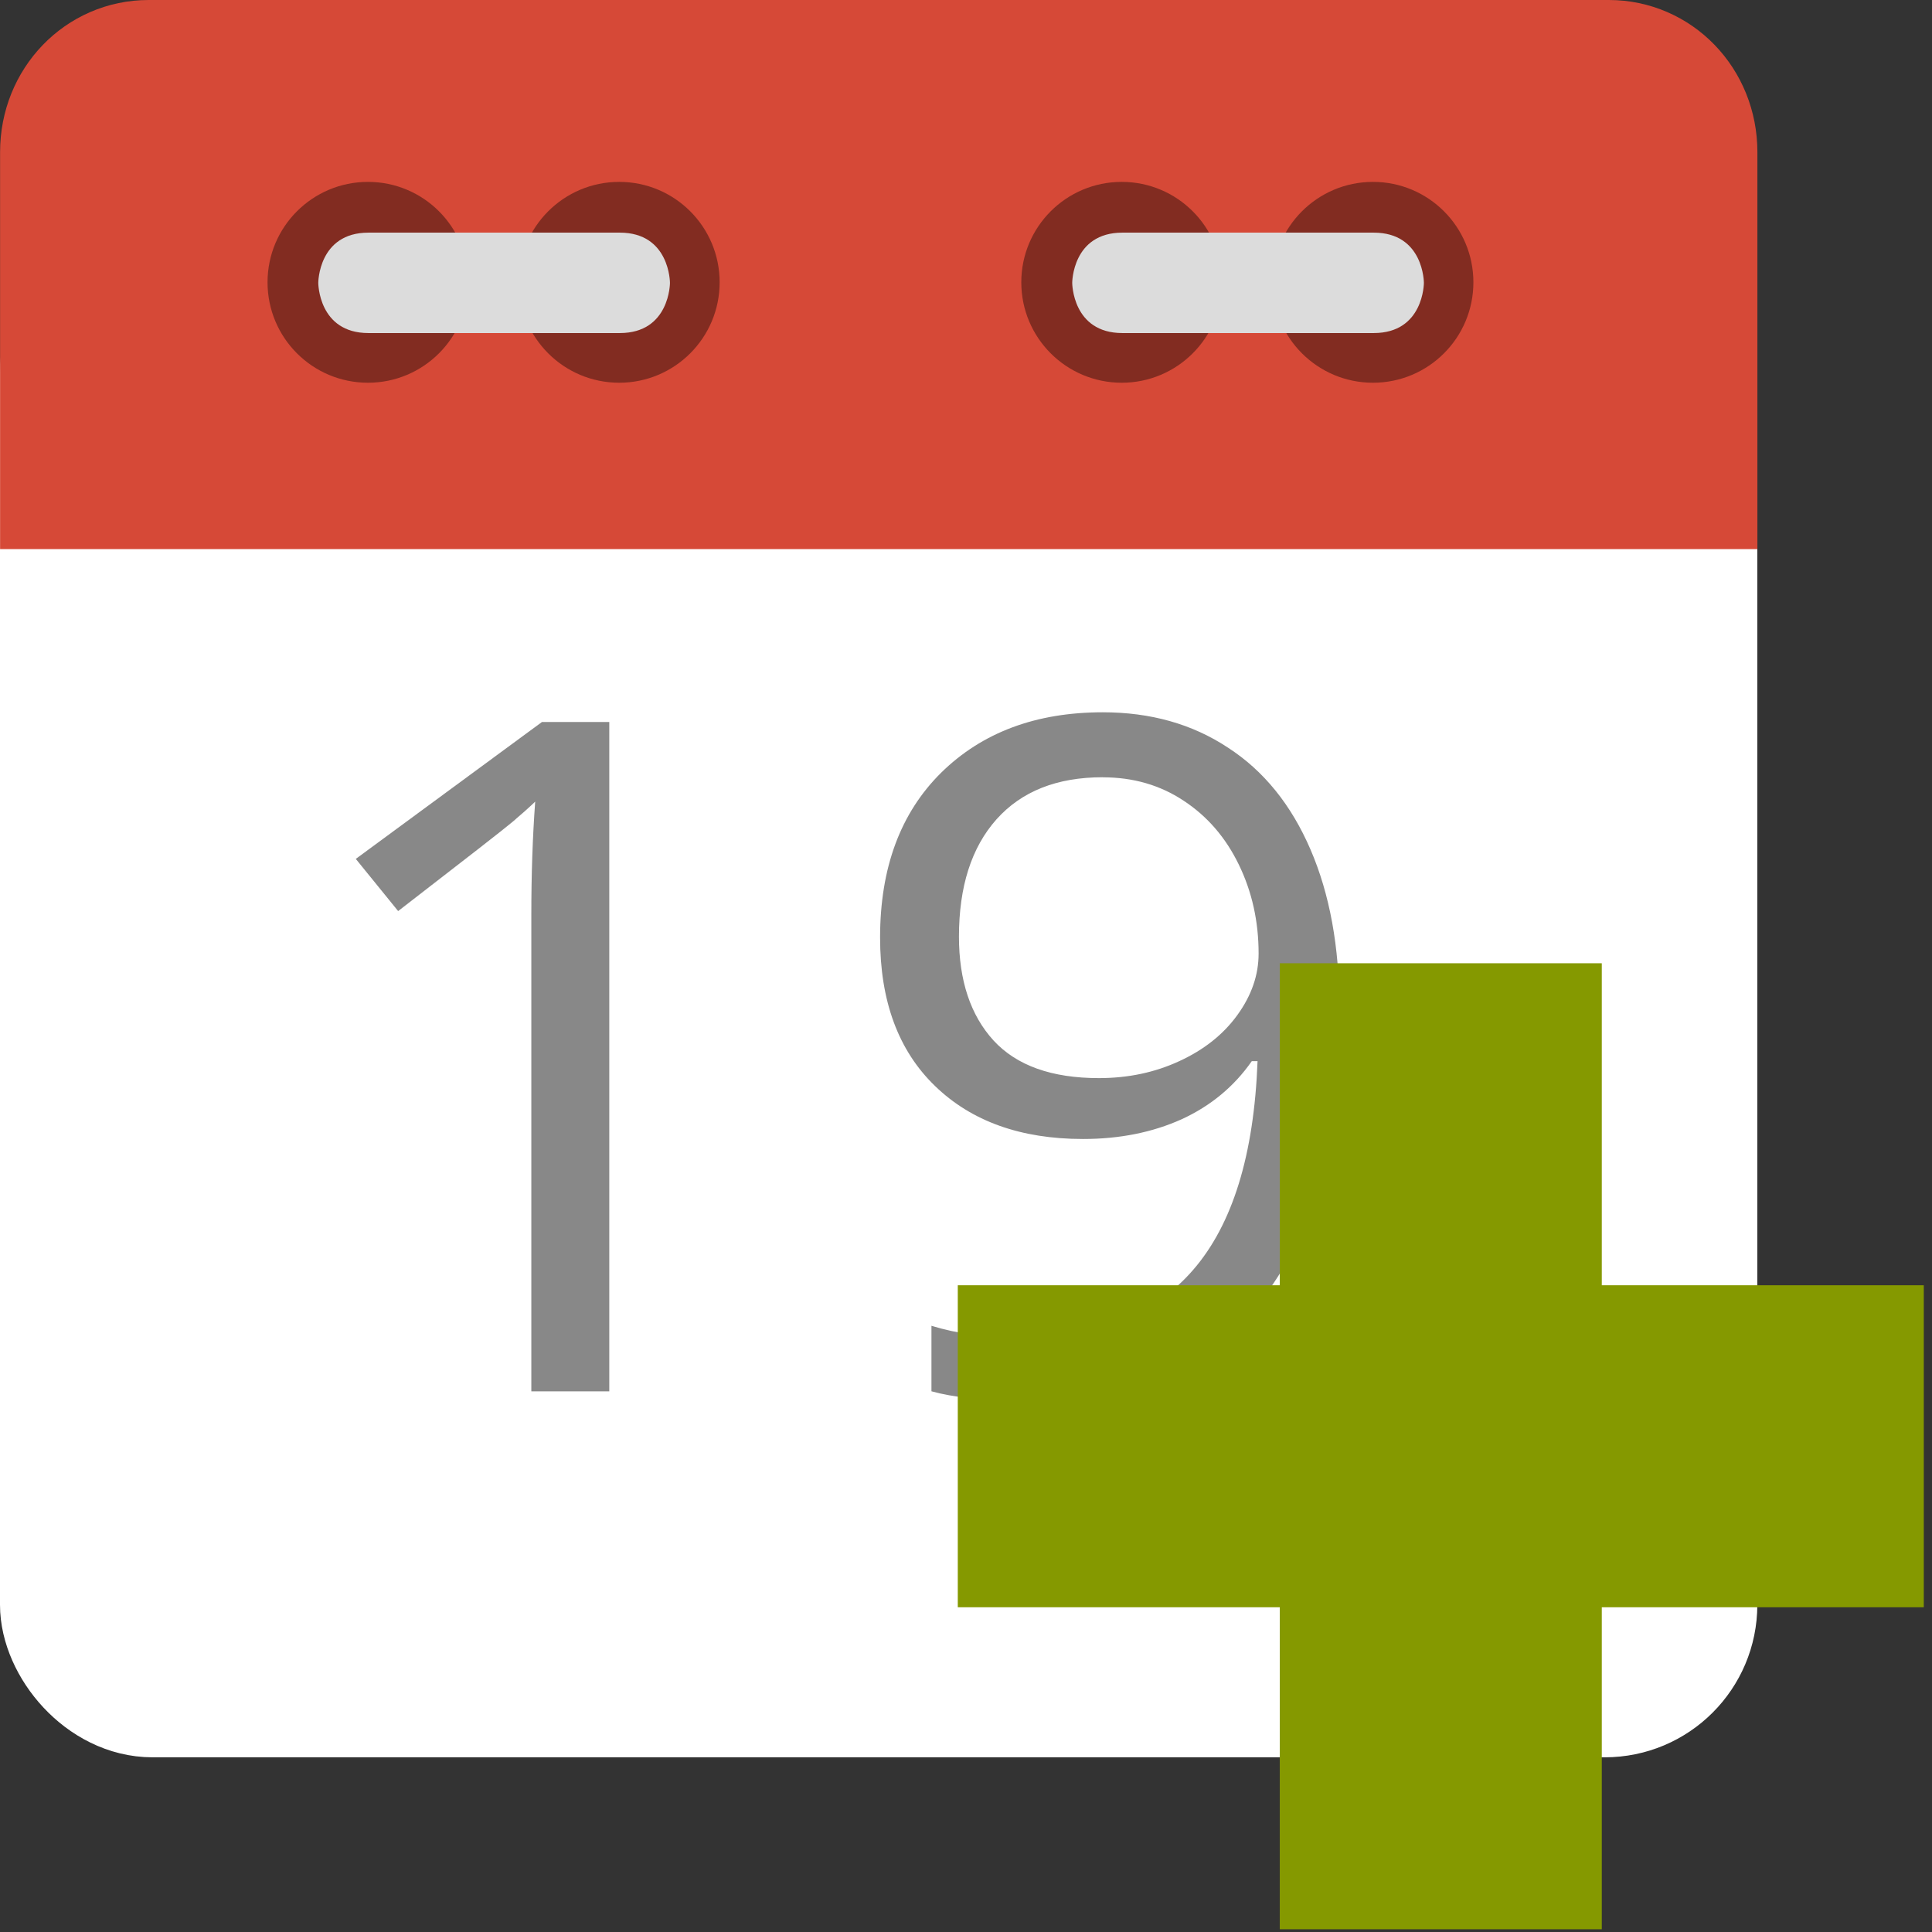 <?xml version="1.0" encoding="UTF-8" standalone="no"?>
<!-- Created with Inkscape (http://www.inkscape.org/) -->

<svg
   xmlns:dc="http://purl.org/dc/elements/1.1/"
   xmlns:cc="http://creativecommons.org/ns#"
   xmlns:rdf="http://www.w3.org/1999/02/22-rdf-syntax-ns#"
   xmlns:svg="http://www.w3.org/2000/svg"
   xmlns="http://www.w3.org/2000/svg"
   xmlns:xlink="http://www.w3.org/1999/xlink"
   xmlns:sodipodi="http://sodipodi.sourceforge.net/DTD/sodipodi-0.dtd"
   xmlns:inkscape="http://www.inkscape.org/namespaces/inkscape"
   version="1.0"
   width="24"
   height="24"
   id="svg3442"
   inkscape:version="0.48.4 r9939"
   sodipodi:docname="add-event.svg">
  <rect width="100%" height="100%" fill="#333333" stroke="none"/>
  <sodipodi:namedview
     pagecolor="#ffffff"
     bordercolor="#666666"
     borderopacity="1"
     objecttolerance="10"
     gridtolerance="10"
     guidetolerance="10"
     inkscape:pageopacity="0"
     inkscape:pageshadow="2"
     inkscape:window-width="1920"
     inkscape:window-height="1056"
     id="namedview30"
     showgrid="false"
     inkscape:zoom="14.75"
     inkscape:cx="-15.186441"
     inkscape:cy="8"
     inkscape:window-x="1920"
     inkscape:window-y="24"
     inkscape:window-maximized="1"
     inkscape:current-layer="g3023"
     fit-margin-top="0"
     fit-margin-left="0"
     fit-margin-bottom="0"
     fit-margin-right="0" />
  <defs
     id="defs3444">
    <linearGradient
       id="linearGradient3104">
      <stop
         id="stop3106"
         style="stop-color:#787878;stop-opacity:1"
         offset="0" />
      <stop
         id="stop3108"
         style="stop-color:#aaaaaa;stop-opacity:1"
         offset="1" />
    </linearGradient>
    <linearGradient
       x1="24"
       y1="44"
       x2="24"
       y2="3.89"
       id="linearGradient2650"
       xlink:href="#linearGradient3104"
       gradientUnits="userSpaceOnUse"
       gradientTransform="matrix(0.385,0,0,0.333,-1.231,1)" />
    <linearGradient
       id="linearGradient3600-1">
      <stop
         id="stop3602-9"
         style="stop-color:#f4f4f4;stop-opacity:1"
         offset="0" />
      <stop
         id="stop3604-6"
         style="stop-color:#dbdbdb;stop-opacity:1"
         offset="1" />
    </linearGradient>
    <linearGradient
       x1="19.36"
       y1="16.138"
       x2="19.36"
       y2="44.984"
       id="linearGradient2648"
       xlink:href="#linearGradient3600-1"
       gradientUnits="userSpaceOnUse"
       gradientTransform="matrix(0.385,0,0,0.333,-1.231,0.678)" />
    <linearGradient
       id="linearGradient2490">
      <stop
         id="stop2492"
         style="stop-color:#791235;stop-opacity:1"
         offset="0" />
      <stop
         id="stop2494"
         style="stop-color:#dd3b27;stop-opacity:1"
         offset="1" />
    </linearGradient>
    <linearGradient
       x1="24"
       y1="44"
       x2="24"
       y2="3.899"
       id="linearGradient2645"
       xlink:href="#linearGradient2490"
       gradientUnits="userSpaceOnUse"
       gradientTransform="matrix(0.385,0,0,0.399,-1.231,-1.295)" />
    <linearGradient
       id="linearGradient3357">
      <stop
         id="stop3359"
         style="stop-color:#f89b7e;stop-opacity:1"
         offset="0" />
      <stop
         id="stop3361"
         style="stop-color:#e35d4f;stop-opacity:1"
         offset="0.397" />
      <stop
         id="stop3363"
         style="stop-color:#c6262e;stop-opacity:1"
         offset="1" />
    </linearGradient>
    <radialGradient
       cx="12.063"
       cy="11.394"
       r="20"
       fx="12.063"
       fy="11.394"
       id="radialGradient2643"
       xlink:href="#linearGradient3357"
       gradientUnits="userSpaceOnUse"
       gradientTransform="matrix(0,0.443,-0.614,0,12.251,-1.309)" />
    <linearGradient
       id="linearGradient3308-4-6">
      <stop
         id="stop3310-1-4"
         style="stop-color:#ffffff;stop-opacity:1"
         offset="0" />
      <stop
         id="stop3312-5-3"
         style="stop-color:#ffffff;stop-opacity:0"
         offset="1" />
    </linearGradient>
    <linearGradient
       x1="24"
       y1="5"
       x2="24"
       y2="43"
       id="linearGradient2640"
       xlink:href="#linearGradient3308-4-6"
       gradientUnits="userSpaceOnUse"
       gradientTransform="matrix(0.351,0,0,0.351,-0.432,-0.432)" />
  </defs>
  <g
     id="g3023"
     transform="translate(0,8)">
    <rect
       width="20.466"
       height="17.737"
       rx="1.213"
       ry="1.213"
       x="0.682"
       y="-4.589"
       id="rect5505"
       style="fill:#ffffff;fill-opacity:1;stroke:#ffffff;stroke-width:1.364;stroke-linecap:round;stroke-linejoin:round;stroke-miterlimit:4;stroke-opacity:1;stroke-dasharray:none;stroke-dashoffset:0" />
    <path
       d="m 1.847,-7.318 c -0.649,0 -1.164,0.534 -1.164,1.207 l 0,4.25 20.466,0 0,-4.25 c 0,-0.673 -0.515,-1.207 -1.164,-1.207 l -18.137,0 0,0 z"
       id="rect2424"
       style="fill:#d64937;fill-opacity:1;stroke:#d64937;stroke-width:1.364;stroke-linecap:butt;stroke-linejoin:miter;stroke-miterlimit:4;stroke-opacity:1;stroke-dasharray:none;stroke-dashoffset:0"
       inkscape:connector-curvature="0" />
    <g
       style="line-height:125%;letter-spacing:0;word-spacing:0;fill:#888888"
       transform="matrix(0.874,0,0,0.832,-8.394,-21.852)"
       id="g38">
      <path
         inkscape:connector-curvature="0"
         d="m 18.263,37.423 -1.107,0 0,-7.123 c -3e-6,-0.592 0.018,-1.153 0.055,-1.682 -0.096,0.096 -0.203,0.196 -0.321,0.301 -0.118,0.105 -0.661,0.549 -1.627,1.333 l -0.602,-0.779 2.646,-2.044 0.957,0 0,9.994"
         id="path40" />
      <path
         inkscape:connector-curvature="0"
         d="m 28.64,31.694 c -7e-6,3.91 -1.513,5.865 -4.539,5.865 -0.529,-1e-6 -0.948,-0.046 -1.258,-0.137 l 0,-0.978 c 0.365,0.118 0.779,0.178 1.244,0.178 1.094,10e-7 1.919,-0.337 2.475,-1.012 0.561,-0.679 0.866,-1.718 0.916,-3.117 l -0.082,0 c -0.251,0.378 -0.583,0.668 -0.998,0.868 -0.415,0.196 -0.882,0.294 -1.401,0.294 -0.884,4e-6 -1.586,-0.264 -2.105,-0.793 -0.52,-0.529 -0.779,-1.267 -0.779,-2.215 -1e-6,-1.039 0.289,-1.859 0.868,-2.461 0.583,-0.602 1.349,-0.902 2.297,-0.902 0.679,1.1e-5 1.271,0.175 1.777,0.526 0.51,0.346 0.902,0.855 1.176,1.524 0.273,0.665 0.41,1.452 0.41,2.358 m -3.363,-3.438 c -0.652,9e-6 -1.155,0.21 -1.511,0.629 -0.355,0.419 -0.533,1.003 -0.533,1.75 -2e-6,0.656 0.164,1.174 0.492,1.552 0.328,0.374 0.827,0.561 1.497,0.561 0.415,4e-6 0.795,-0.084 1.142,-0.253 0.351,-0.169 0.627,-0.399 0.827,-0.69 0.201,-0.292 0.301,-0.597 0.301,-0.916 -6e-6,-0.479 -0.093,-0.921 -0.28,-1.326 -0.187,-0.406 -0.449,-0.725 -0.786,-0.957 -0.333,-0.232 -0.715,-0.349 -1.148,-0.349"
         id="path42" />
    </g>
    <g
       transform="matrix(2.212,0,0,2.212,-4.162,-13.226)"
       id="g20">
      <g
         style="fill-opacity:0.392"
         id="g22">
        <path
           inkscape:connector-curvature="0"
           d="m 16,14 c 0,1.105 -0.895,2 -2,2 -1.105,0 -2,-0.895 -2,-2 0,-1.105 0.895,-2 2,-2 1.105,0 2,0.895 2,2 z"
           transform="matrix(0.282,0,0,0.282,4.233,0)"
           id="path24" />
        <path
           inkscape:connector-curvature="0"
           d="m 16,14 c 0,1.105 -0.895,2 -2,2 -1.105,0 -2,-0.895 -2,-2 0,-1.105 0.895,-2 2,-2 1.105,0 2,0.895 2,2 z"
           transform="matrix(0.282,0,0,0.282,5.644,0)"
           id="path26" />
      </g>
      <path
         inkscape:connector-curvature="0"
         style="fill:#dcdcdc"
         d="m 9.596,4.233 c 0.282,0 0.282,-0.282 0.282,-0.282 0,0 0,-0.282 -0.282,-0.282 l -1.411,0 c -0.282,0 -0.282,0.282 -0.282,0.282 0,0 0,0.282 0.282,0.282 z"
         id="path28" />
      <g
         style="fill-opacity:0.392"
         id="g30">
        <path
           inkscape:connector-curvature="0"
           d="m 16,14 c 0,1.105 -0.895,2 -2,2 -1.105,0 -2,-0.895 -2,-2 0,-1.105 0.895,-2 2,-2 1.105,0 2,0.895 2,2 z"
           transform="scale(0.282,0.282)"
           id="path32" />
        <path
           inkscape:connector-curvature="0"
           d="m 16,14 c 0,1.105 -0.895,2 -2,2 -1.105,0 -2,-0.895 -2,-2 0,-1.105 0.895,-2 2,-2 1.105,0 2,0.895 2,2 z"
           transform="matrix(0.282,0,0,0.282,1.411,0)"
           id="path34" />
      </g>
      <path
         inkscape:connector-curvature="0"
         style="fill:#dcdcdc"
         d="m 3.951,4.233 c -0.282,0 -0.282,-0.282 -0.282,-0.282 0,0 0,-0.282 0.282,-0.282 l 1.411,0 c 0.282,0 0.282,0.282 0.282,0.282 0,0 0,0.282 -0.282,0.282 z"
         id="path36" />
    </g>
    <path
       inkscape:connector-curvature="0"
       style="fill:#859900"
       d="m 23.898,7.966 -4,0 0,-4 -4,0 0,4 -4,0 0,4 4,0 0,4 4,0 0,-4 4,0 z"
       id="path8-1" />
  </g>
</svg>
